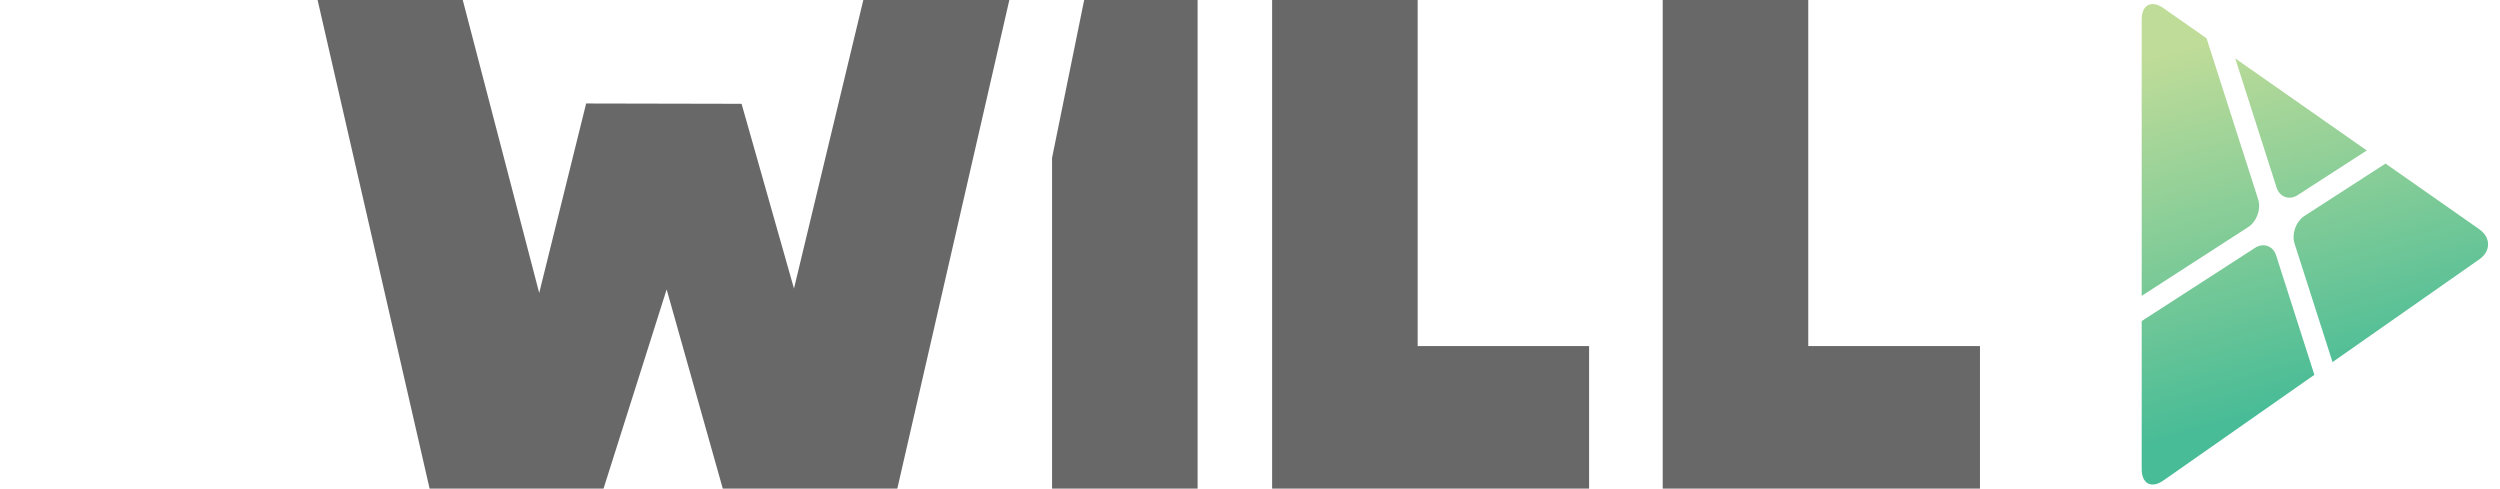 <?xml version="1.0" encoding="iso-8859-1"?>
<!-- Generator: Adobe Illustrator 19.1.0, SVG Export Plug-In . SVG Version: 6.00 Build 0)  -->
<svg version="1.1" id="Layer_6" xmlns="http://www.w3.org/2000/svg" xmlns:xlink="http://www.w3.org/1999/xlink" x="0px" y="0px"
	 viewBox="0 0 307 60" style="enable-background:new 0 0 307 60;" xml:space="preserve">
<g>
	<g>
		<polygon style="fill:#686868;" points="106.016,0 97.501,35.431 91.066,12.747 71.978,12.708 66.214,35.973 56.826,0 39,0 
			52.755,60 74.114,60 81.864,35.54 88.757,60 110.191,60 123.947,0 		"/>
	</g>
	<g>
		<polygon style="fill:#686868;" points="156.217,0 156.217,60 195.141,60 195.141,42.5 174.09,42.5 174.09,0 		"/>
	</g>
	<g>
		<polygon style="fill:#686868;" points="204.182,0 204.182,60 243.141,60 243.141,42.5 222.055,42.5 222.055,0 		"/>
	</g>
	<g>
		<polygon style="fill:#686868;" points="133.136,0 129.193,19.387 129.193,60 147.066,60 147.066,0 		"/>
	</g>
</g>
<g>
	
		<linearGradient id="SVGID_1_" gradientUnits="userSpaceOnUse" x1="279.637" y1="-247.638" x2="292.31" y2="-291.506" gradientTransform="matrix(1 0 0 -1 0 -244.942)">
		<stop  offset="0" style="stop-color:#BFDC98"/>
		<stop  offset="1" style="stop-color:#48BC97"/>
	</linearGradient>
	<path style="fill:url(#SVGID_1_);" d="M282.168,23.95l8.472-5.472L274.485,7.17l5.078,15.849
		C279.945,24.21,281.117,24.629,282.168,23.95z"/>
	
		<linearGradient id="SVGID_2_" gradientUnits="userSpaceOnUse" x1="263.493" y1="-252.302" x2="276.166" y2="-296.169" gradientTransform="matrix(1 0 0 -1 0 -244.942)">
		<stop  offset="0" style="stop-color:#BFDC98"/>
		<stop  offset="1" style="stop-color:#48BC97"/>
	</linearGradient>
	<path style="fill:url(#SVGID_2_);" d="M276.085,27.88c1.051-0.679,1.598-2.209,1.217-3.4l-6.335-19.773l-5.304-3.713
		C264.198-0.031,263,0.592,263,2.379v33.951L276.085,27.88z"/>
	
		<linearGradient id="SVGID_3_" gradientUnits="userSpaceOnUse" x1="285.341" y1="-245.99" x2="298.014" y2="-289.858" gradientTransform="matrix(1 0 0 -1 0 -244.942)">
		<stop  offset="0" style="stop-color:#BFDC98"/>
		<stop  offset="1" style="stop-color:#48BC97"/>
	</linearGradient>
	<path style="fill:url(#SVGID_3_);" d="M304.438,28.136l-11.498-8.049l-9.95,6.427c-1.051,0.679-1.598,2.209-1.217,3.4l4.662,14.551
		l18.003-12.602C305.902,30.839,305.902,29.162,304.438,28.136z"/>
	
		<linearGradient id="SVGID_4_" gradientUnits="userSpaceOnUse" x1="260.906" y1="-253.049" x2="273.579" y2="-296.917" gradientTransform="matrix(1 0 0 -1 0 -244.942)">
		<stop  offset="0" style="stop-color:#BFDC98"/>
		<stop  offset="1" style="stop-color:#48BC97"/>
	</linearGradient>
	<path style="fill:url(#SVGID_4_);" d="M279.511,31.376c-0.382-1.191-1.554-1.611-2.605-0.932L263,39.426v18.195
		c0,1.787,1.198,2.411,2.662,1.386l18.542-12.98L279.511,31.376z"/>
</g>
</svg>
